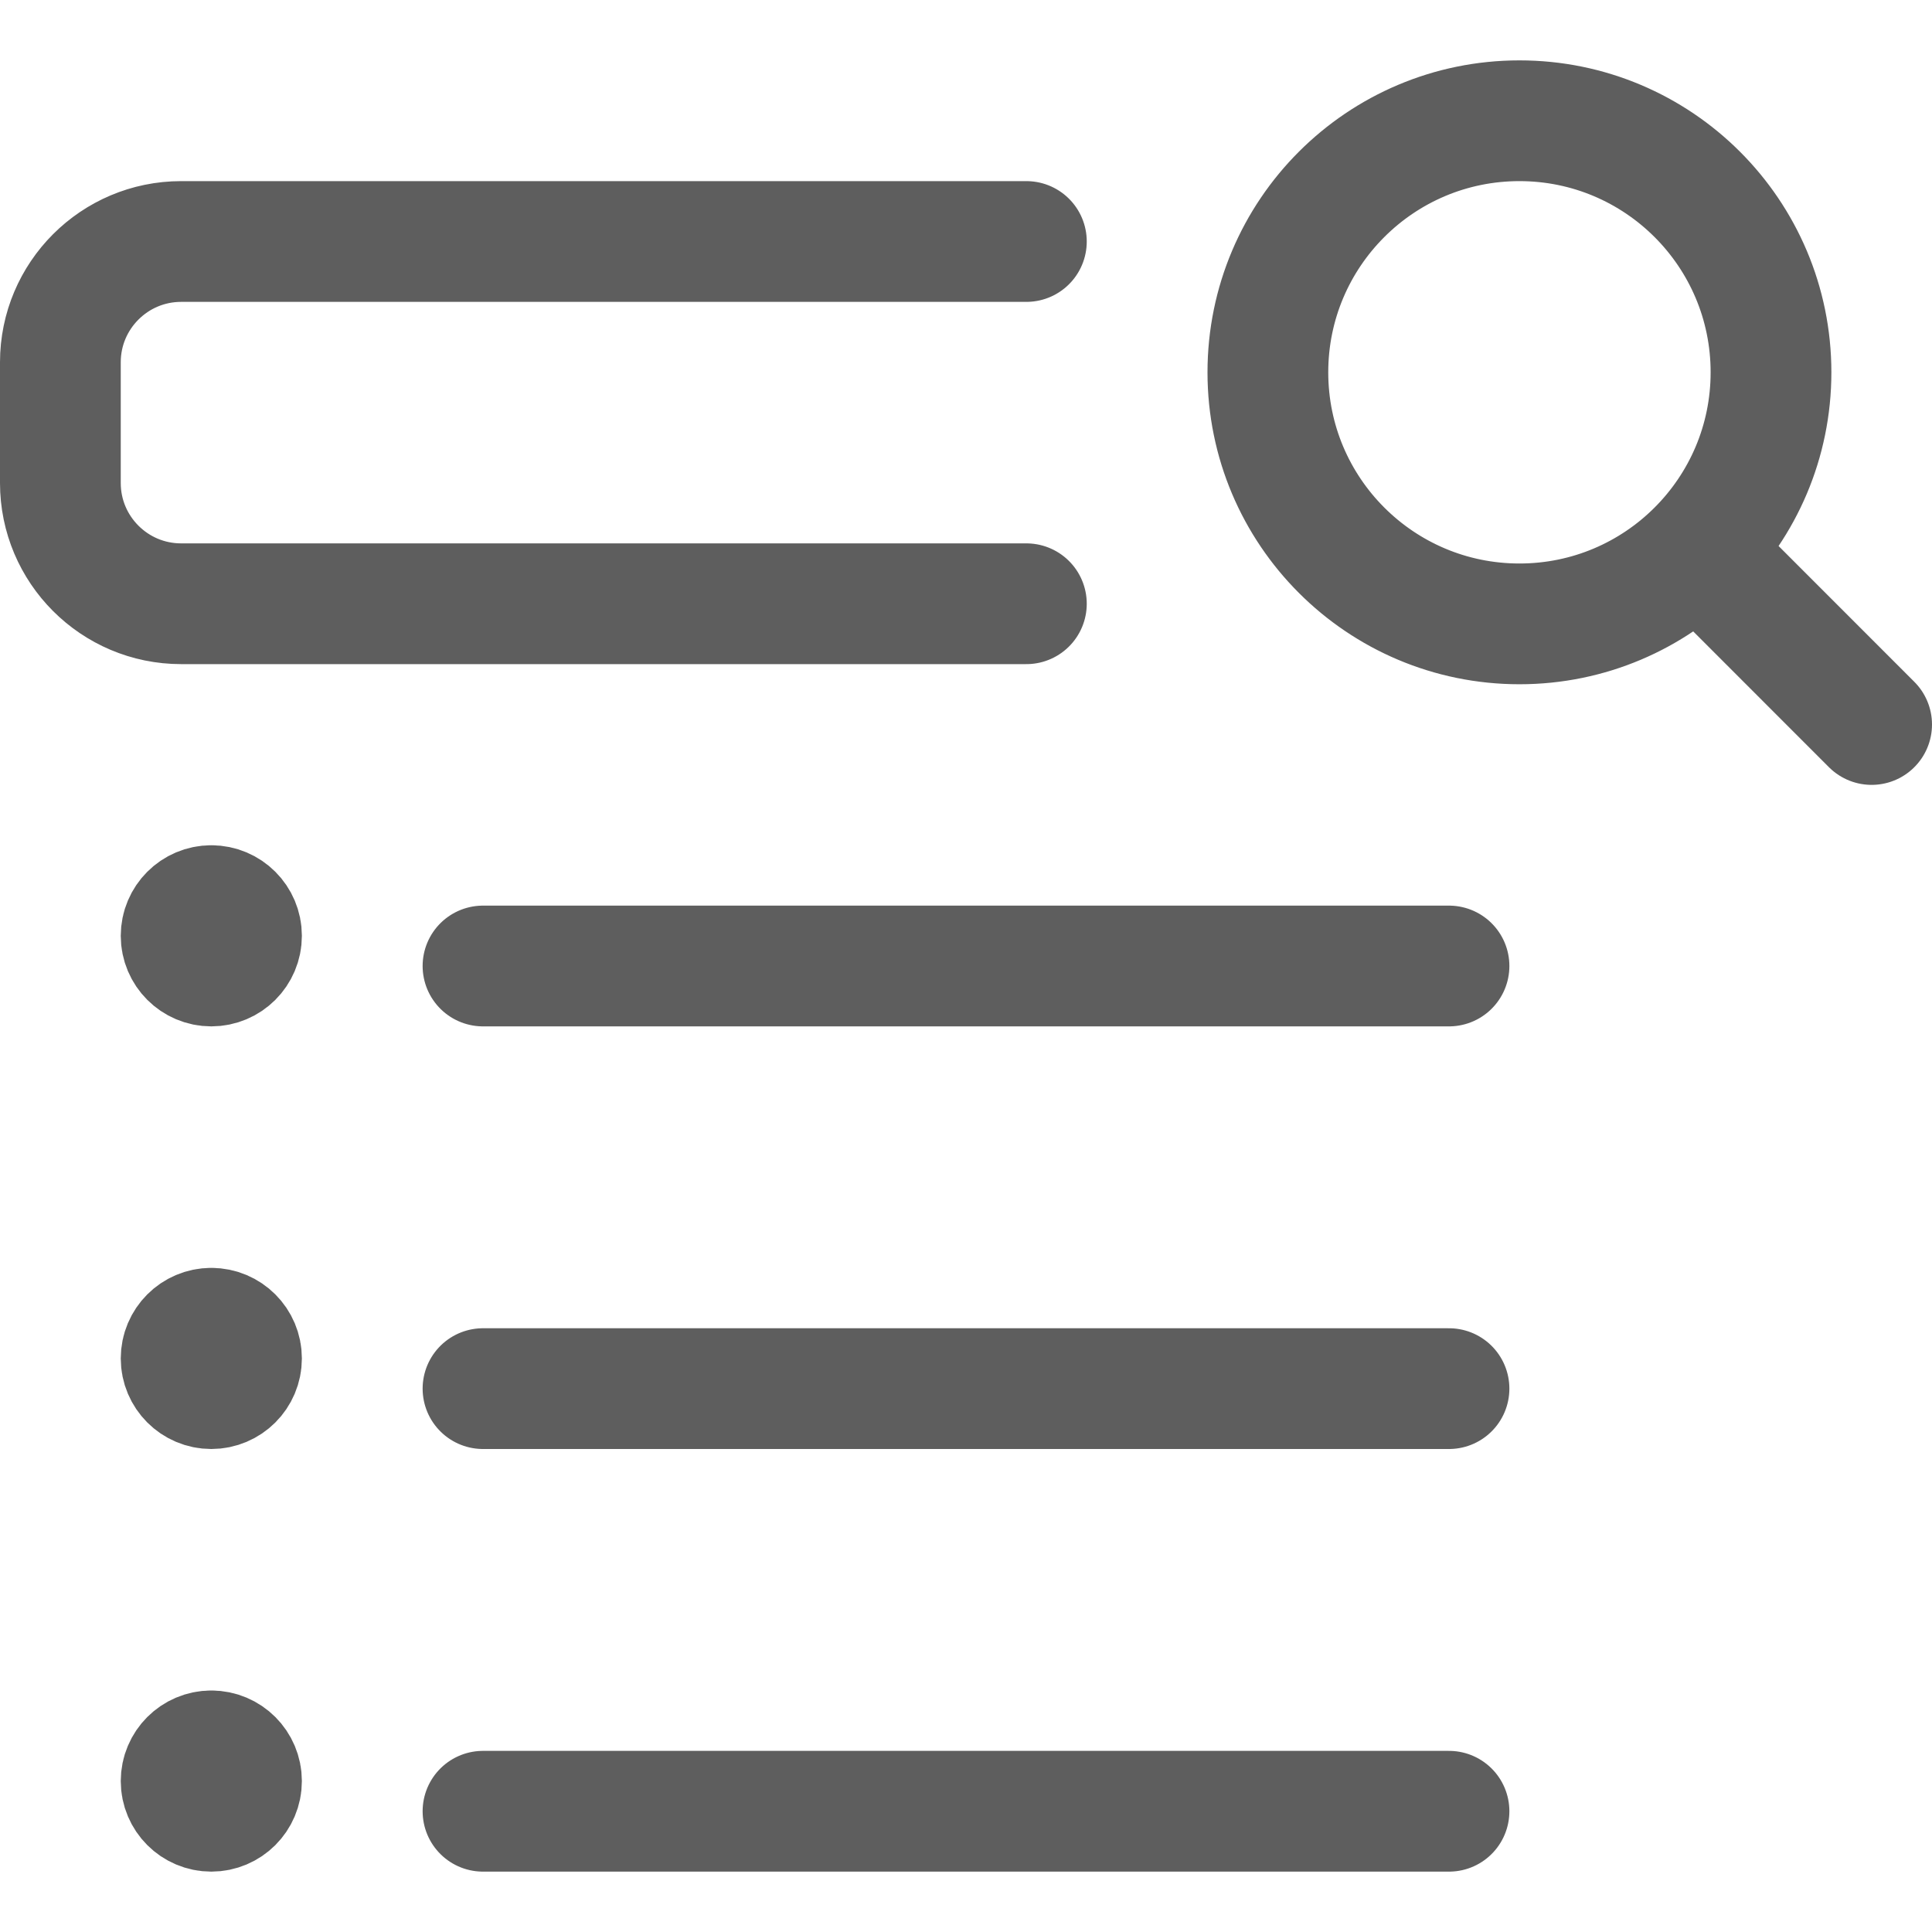 <svg xmlns="http://www.w3.org/2000/svg" width="24" height="24" viewBox="0 0 24 24">
  <path fill="none" stroke="#5E5E5E" stroke-linecap="round" stroke-linejoin="round" stroke-width="1.5" d="M18.875,7.75 C20.601,7.75 22,6.351 22,4.625 C22,2.899 20.601,1.5 18.875,1.5 C17.149,1.5 15.75,2.899 15.75,4.625 C15.75,6.351 17.149,7.75 18.875,7.75 Z M21.085,6.834 L23.25,9 M12.75,7.5 L2.25,7.5 C1.422,7.5 0.75,6.828 0.75,6 L0.75,4.5 C0.75,3.672 1.422,3 2.25,3 L12.75,3 M2.625,11.25 C2.832,11.25 3,11.418 3,11.625 C3,11.832 2.832,12 2.625,12 C2.418,12 2.25,11.832 2.25,11.625 C2.25,11.418 2.418,11.25 2.625,11.25 M6,12 L18,12 M2.625,16.5 C2.832,16.5 3,16.668 3,16.875 C3,17.082 2.832,17.25 2.625,17.25 C2.418,17.25 2.25,17.082 2.25,16.875 C2.25,16.668 2.418,16.5 2.625,16.5 M6,17.25 L18,17.25 M2.625,21.75 C2.832,21.75 3,21.918 3,22.125 C3,22.332 2.832,22.5 2.625,22.5 C2.418,22.5 2.25,22.332 2.25,22.125 C2.25,21.918 2.418,21.75 2.625,21.75 M6,22.5 L18,22.5"/>
</svg>
